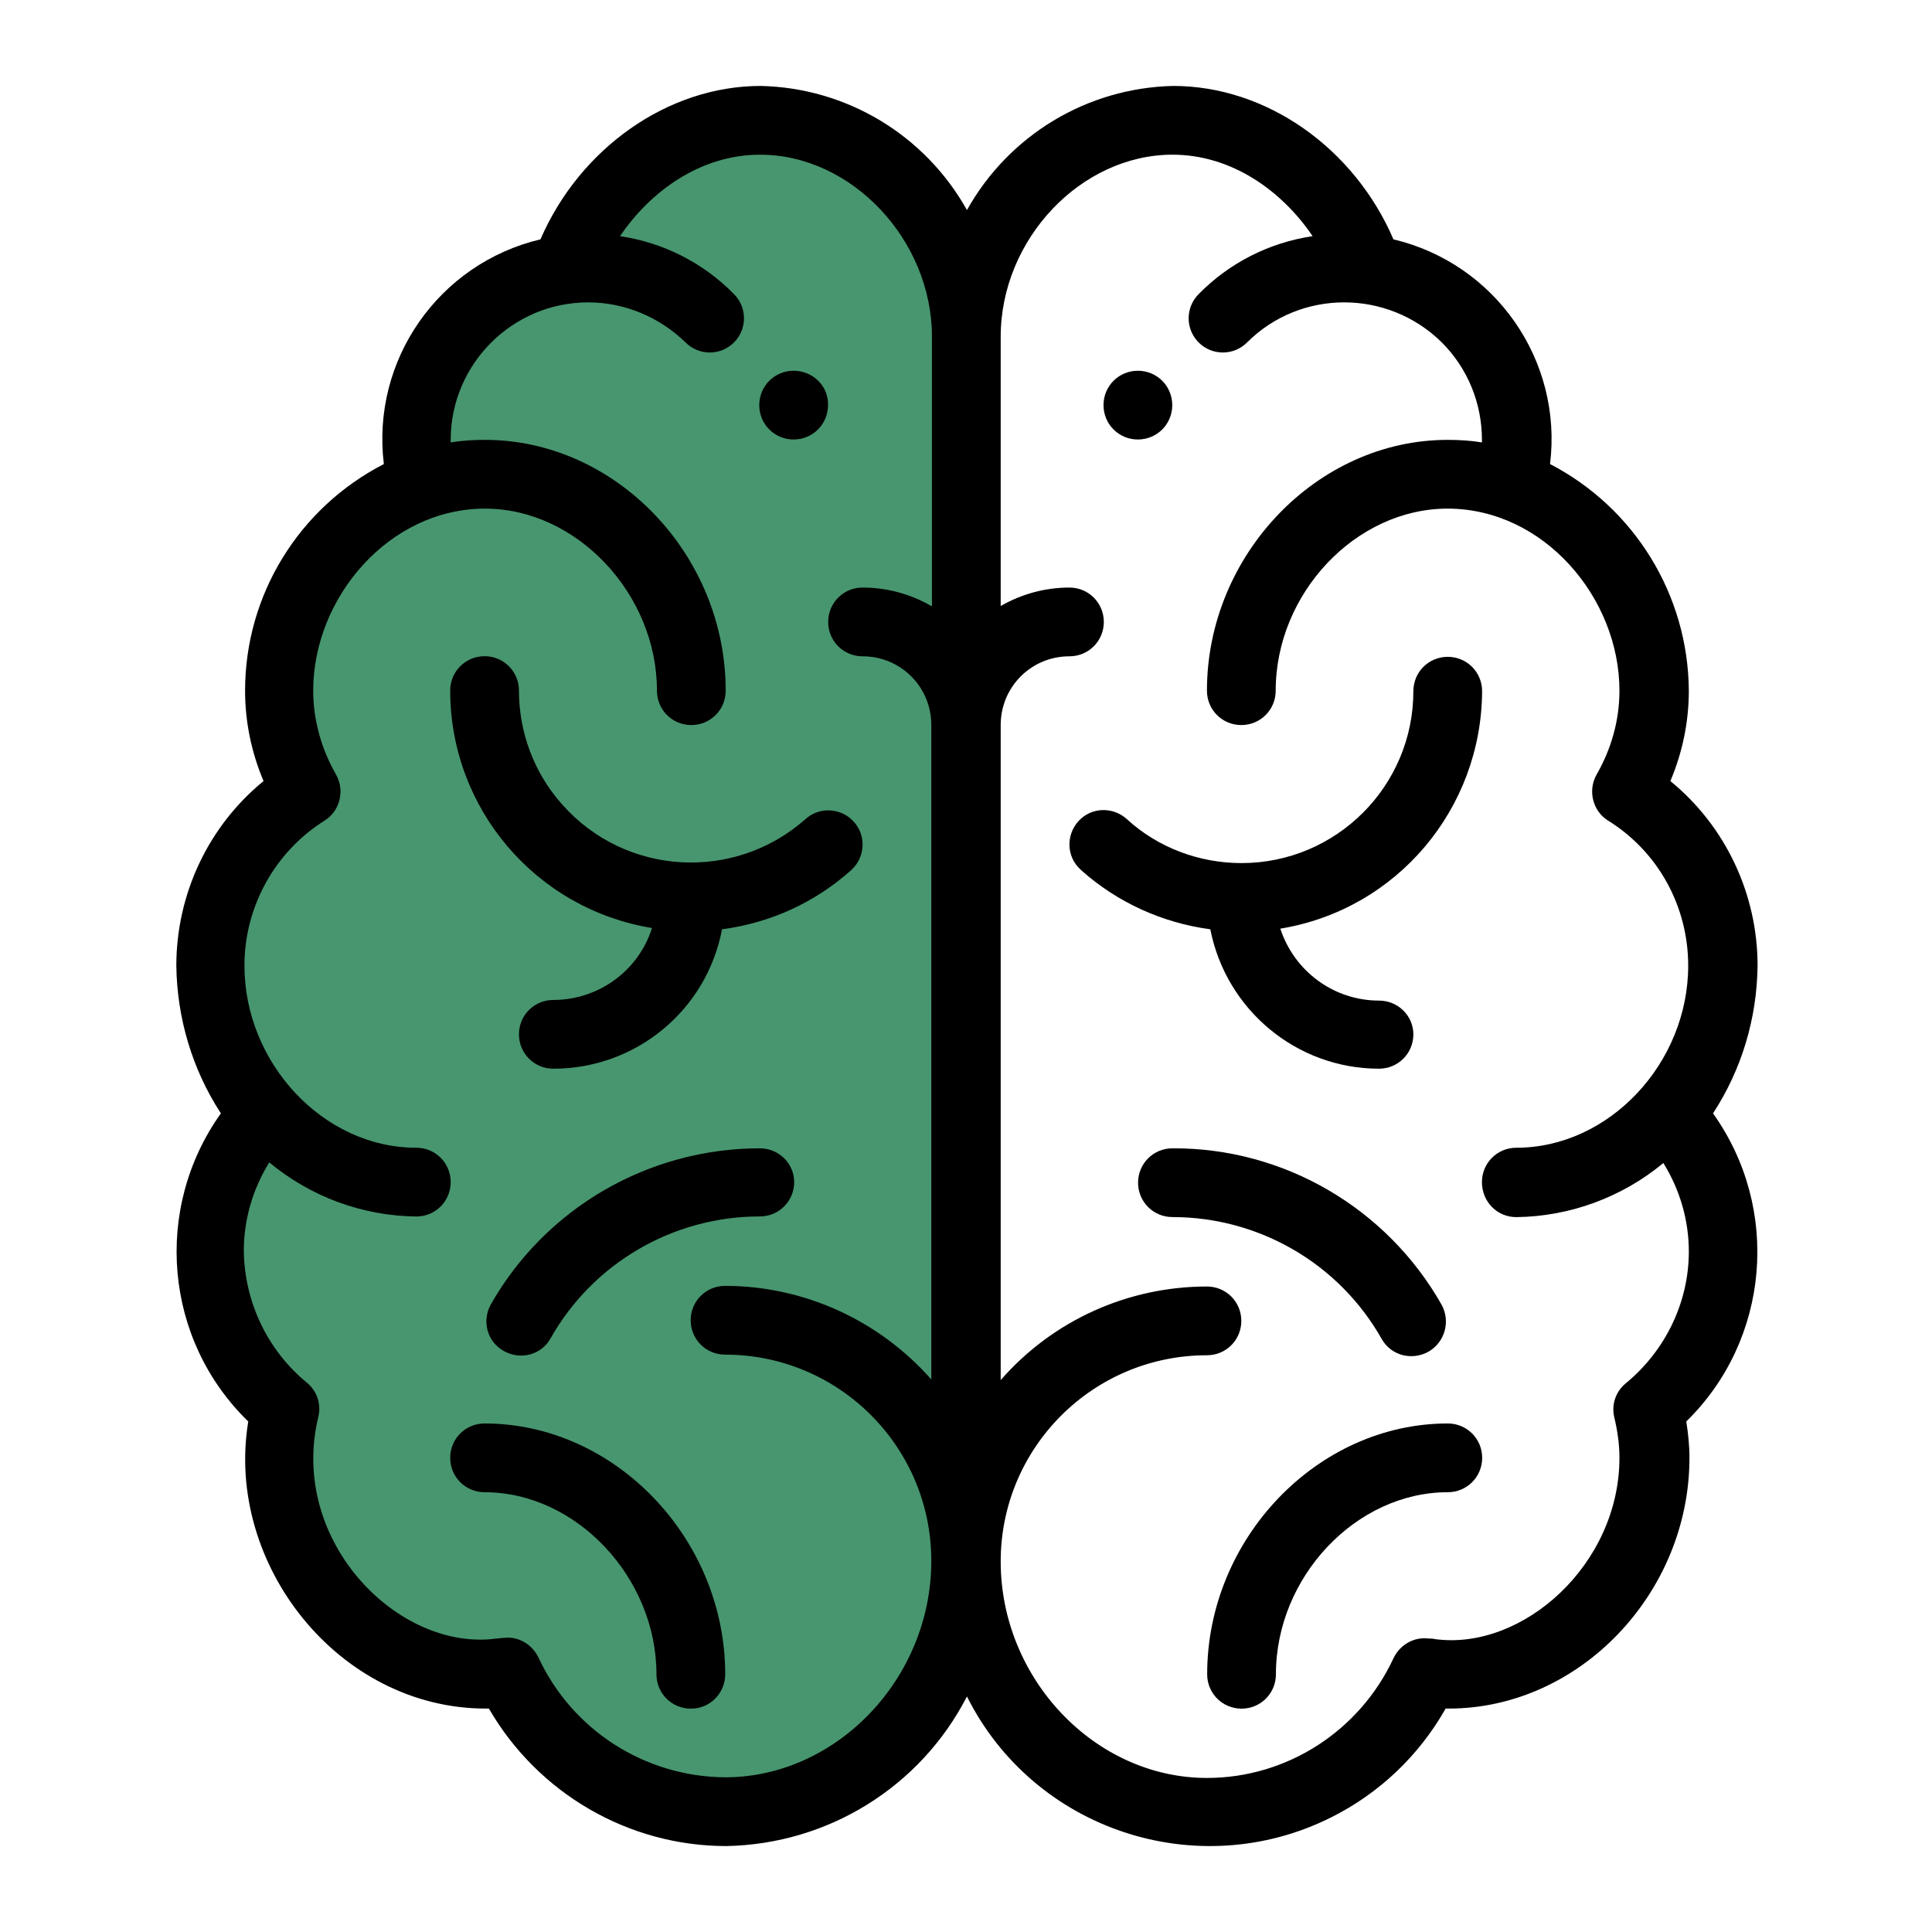 <?xml version="1.0" encoding="utf-8"?>
<!-- Generator: Adobe Illustrator 24.0.0, SVG Export Plug-In . SVG Version: 6.00 Build 0)  -->
<svg version="1.1" id="Layer_1" xmlns="http://www.w3.org/2000/svg" xmlns:xlink="http://www.w3.org/1999/xlink" x="0px" y="0px"
	 viewBox="0 0 303.5 303.5" style="enable-background:new 0 0 303.5 303.5;" xml:space="preserve">
<style type="text/css">
	.st0{fill:#47966F;}
</style>
<g>
	<path id="Path_93" class="st0" d="M151.7,36.9v221.6l-19.9,20.8l-26.6,5.4l-19.7-14.3l-9.3-7.4l-21.8-7l-12.3-26.6v-7.8l-3.9-11.9
		L32,196.7l4.5-12.9l1.8-13.9l-1.8-12.7l-4.5-13.5c0,0,6.5-2.9,6.3-4.9s7.2-13.1,7.2-13.1l0.8-9l-0.4-13.6l7-19.6l4.5-2.5l8.6-9.4
		l4.8-18.4l7.5-8.2l6.1-2.5l7.5-5.7l6-6.6l5.2-6.1l18.1-5.8l8.9,2c2.2,2.7,4.6,5.3,7.1,7.8c2.6,2.9,5.1,5.9,7.4,9L151.7,36.9z"/>
	<g id="Group_522" transform="translate(73.652 22.641)">
		<g id="Group_521-2">
			<path id="Path_94" d="M105.1,35.6c-3,0-5.4,2.4-5.4,5.4c0,3,2.4,5.4,5.4,5.4c3,0,5.4-2.4,5.4-5.4v0
				C110.5,38,108.1,35.6,105.1,35.6z"/>
		</g>
	</g>
	<g id="Group_524" transform="translate(46.374 22.641)">
		<g id="Group_523">
			<path id="Path_95" d="M78.3,35.6c-3,0-5.4,2.4-5.4,5.4c0,3,2.4,5.4,5.4,5.4c3,0,5.4-2.4,5.4-5.4v0C83.8,38,81.3,35.6,78.3,35.6z"
				/>
		</g>
	</g>
	<g id="Group_526">
		<g id="Group_525">
			<path id="Path_96" d="M269.1,174.9c4.5-6.9,6.9-14.9,7-23.2c0-11.2-5-21.9-13.7-29c1.9-4.5,2.9-9.3,2.9-14.2
				c-0.1-15-8.5-28.7-21.8-35.6c2-16.3-8.6-31.5-24.6-35.3c-6.2-14.4-20-24.1-34.6-24.1c-13.5,0.3-25.8,7.7-32.4,19.5
				c-6.6-11.8-18.9-19.2-32.4-19.5c-14.6,0-28.4,9.8-34.6,24.1c-16,3.8-26.6,19-24.6,35.3c-13.4,6.9-21.8,20.6-21.8,35.6
				c0,4.9,1,9.7,2.9,14.2c-8.7,7.1-13.7,17.8-13.7,29c0.1,8.2,2.5,16.3,7,23.2c-10.7,15-8.9,35.6,4.3,48.4
				c-3.7,22.4,14.2,45.1,37.3,45.1h0.5c7.7,13.3,21.9,21.6,37.3,21.6c16-0.3,30.5-9.3,37.8-23.5c10.5,21,36.2,29.5,57.2,19
				c7.6-3.8,13.8-9.7,18-17.1c0.2,0,0.3,0,0.5,0c20.5,0,37.8-18.1,37.8-39.4c0-1.9-0.2-3.8-0.5-5.7
				C278,210.5,279.8,189.9,269.1,174.9L269.1,174.9z M146.3,95.2c-3.3-1.9-7-2.9-10.8-2.9c-3,0-5.4,2.4-5.4,5.4c0,3,2.4,5.4,5.4,5.4
				l0,0c6,0,10.8,4.8,10.8,10.8v102.8c-8.2-9.3-20-14.7-32.4-14.7c-3,0-5.4,2.4-5.4,5.4c0,3,2.4,5.4,5.4,5.4l0,0
				c17.9,0,32.4,14.5,32.4,32.4c0,18.5-14.9,34-32.4,34c-12.6-0.1-24-7.4-29.3-18.8c-1-2.1-3.2-3.4-5.5-3.1c-0.4,0-0.8,0.1-1.1,0.1
				c-15.4,2.1-32.7-15.3-28-34.8c0.5-2-0.2-4.1-1.8-5.4c-6.2-5.1-9.8-12.7-9.9-20.7c0-4.9,1.4-9.7,4-13.9c6.5,5.4,14.6,8.4,23.1,8.5
				c3,0,5.4-2.4,5.4-5.4c0-3-2.4-5.4-5.4-5.4c-14.7,0-27-13.4-27-28.6c0-9.3,4.8-17.9,12.6-22.8c2.4-1.5,3.2-4.7,1.8-7.2
				c-2.3-4-3.6-8.6-3.6-13.2c0-14.6,11.9-28.6,27-28.6c14.4,0,27,13.4,27,28.6c0,3,2.4,5.4,5.4,5.4s5.4-2.4,5.4-5.4
				c0-21.4-17.3-39.4-37.8-39.4c-1.8,0-3.6,0.1-5.4,0.4c0-0.1,0-0.3,0-0.4c0-11.9,9.7-21.6,21.6-21.6c5.7,0,11.2,2.3,15.3,6.3
				c2.1,2.1,5.5,2.1,7.6,0c2.1-2.1,2.1-5.5,0-7.6c-4.8-4.9-11.1-8.1-17.9-9.1c4.8-7.1,12.7-12.8,22-12.8c14.4,0,27,13.4,27,28.6
				V95.2z M238.2,191.2c8.4-0.1,16.6-3.1,23.1-8.5c2.6,4.2,4,9,4,13.9c0,8-3.7,15.6-9.9,20.7c-1.6,1.3-2.3,3.4-1.8,5.4
				c0.5,2.1,0.8,4.2,0.8,6.3c0,16.8-15.2,30.3-28.9,28.5c-0.4-0.1-0.8-0.1-1.1-0.1c-2.3-0.3-4.5,1-5.5,3.1
				c-5.3,11.4-16.7,18.8-29.3,18.8c-17.6,0-32.4-15.6-32.4-34c0-17.9,14.5-32.4,32.4-32.4c3,0,5.4-2.4,5.4-5.4c0-3-2.4-5.4-5.4-5.4
				c-12.4,0-24.2,5.3-32.4,14.7V113.9c0-6,4.8-10.8,10.8-10.8c3,0,5.4-2.4,5.4-5.4c0-3-2.4-5.4-5.4-5.4c-3.8,0-7.5,1-10.8,2.9V52.9
				c0-15.3,12.6-28.6,27-28.6c9.3,0,17.2,5.7,22,12.8c-6.8,1-13.1,4.2-17.9,9.1c-2.1,2.1-2.1,5.5,0,7.6c2.1,2.1,5.5,2.1,7.6,0
				c8.4-8.4,22.1-8.4,30.6,0c4.1,4.1,6.3,9.6,6.3,15.3c0,0.1,0,0.3,0,0.4c-1.8-0.3-3.6-0.4-5.4-0.4c-20.5,0-37.8,18.1-37.8,39.4
				c0,3,2.4,5.4,5.4,5.4c3,0,5.4-2.4,5.4-5.4c0-15.3,12.6-28.6,27-28.6c15.1,0,27,14,27,28.6c0,4.7-1.3,9.2-3.6,13.2
				c-1.4,2.5-0.6,5.7,1.8,7.2c7.9,4.9,12.6,13.5,12.6,22.8c0,15.3-12.4,28.6-27,28.6c-3,0-5.4,2.4-5.4,5.4
				C232.8,188.8,235.2,191.2,238.2,191.2L238.2,191.2L238.2,191.2z"/>
		</g>
	</g>
	<g id="Group_528" transform="translate(21.823 45.283)">
		<g id="Group_527">
			<path id="Path_97" d="M112.3,83.8c-2-2.2-5.4-2.4-7.6-0.4c0,0,0,0,0,0c-11.2,9.9-28.3,8.9-38.2-2.3c-4.4-4.9-6.8-11.3-6.8-17.9
				c0-3-2.4-5.4-5.4-5.4c-3,0-5.4,2.4-5.4,5.4c0,18.5,13.4,34.3,31.7,37.3c-2.1,6.7-8.4,11.3-15.5,11.3c-3,0-5.4,2.4-5.4,5.4
				c0,3,2.4,5.4,5.4,5.4c0,0,0,0,0,0c13,0,24.1-9.2,26.5-21.9c7.6-1,14.6-4.2,20.3-9.3C114.1,89.4,114.3,86,112.3,83.8z"/>
		</g>
	</g>
	<g id="Group_530" transform="translate(21.823 106.114)">
		<g id="Group_529">
			<path id="Path_98" d="M54.3,117.5c-3,0-5.4,2.4-5.4,5.4c0,3,2.4,5.4,5.4,5.4c14.4,0,27,13.4,27,28.6c0,3,2.4,5.4,5.4,5.4
				c3,0,5.4-2.4,5.4-5.4C92.1,135.6,74.8,117.5,54.3,117.5z"/>
		</g>
	</g>
	<g id="Group_532" transform="translate(24.66 84.291)">
		<g id="Group_531">
			<path id="Path_99" d="M94.7,96.1c-17.5,0-33.7,9.4-42.3,24.6c-1.4,2.6-0.5,5.9,2.2,7.3c2.6,1.4,5.8,0.5,7.2-2
				c6.7-11.9,19.3-19.2,32.9-19.2c3,0,5.4-2.4,5.4-5.4C100.1,98.5,97.7,96.1,94.7,96.1C94.7,96.1,94.7,96.1,94.7,96.1z"/>
		</g>
	</g>
	<g id="Group_534" transform="translate(70.926 45.283)">
		<g id="Group_533">
			<path id="Path_100" d="M145.7,111.9c-7.1,0-13.3-4.6-15.5-11.3c18.3-3,31.6-18.8,31.7-37.3c0-3-2.4-5.4-5.4-5.4
				c-3,0-5.4,2.4-5.4,5.4c0,0,0,0,0,0c0,14.9-12.1,27-27,27c-6.6,0-13.1-2.4-18-6.9c-2.2-2-5.6-1.9-7.6,0.3c-2,2.2-1.9,5.6,0.3,7.6
				c0,0,0.1,0.1,0.1,0.1c5.7,5.1,12.8,8.3,20.3,9.3c2.5,12.7,13.6,21.9,26.5,21.9c3,0,5.4-2.4,5.4-5.4
				C151.1,114.3,148.7,111.9,145.7,111.9C145.7,111.9,145.7,111.9,145.7,111.9L145.7,111.9z"/>
		</g>
	</g>
	<g id="Group_536" transform="translate(81.836 106.114)">
		<g id="Group_535">
			<path id="Path_101" d="M145.6,117.5c-20.5,0-37.8,18.1-37.8,39.4c0,3,2.4,5.4,5.4,5.4c3,0,5.4-2.4,5.4-5.4c0,0,0,0,0,0
				c0-15.3,12.6-28.6,27-28.6c3,0,5.4-2.4,5.4-5.4C151,119.9,148.6,117.5,145.6,117.5C145.6,117.5,145.6,117.5,145.6,117.5
				L145.6,117.5z"/>
		</g>
	</g>
	<g id="Group_538" transform="translate(76.38 84.291)">
		<g id="Group_537">
			<path id="Path_102" d="M150.1,120.7c-8.6-15.2-24.8-24.7-42.3-24.6c-3,0-5.4,2.4-5.4,5.4c0,3,2.4,5.4,5.4,5.4
				c13.6,0,26.2,7.3,32.9,19.2c1.5,2.6,4.8,3.4,7.4,1.9C150.6,126.5,151.5,123.3,150.1,120.7z"/>
		</g>
	</g>
</g>
</svg>
